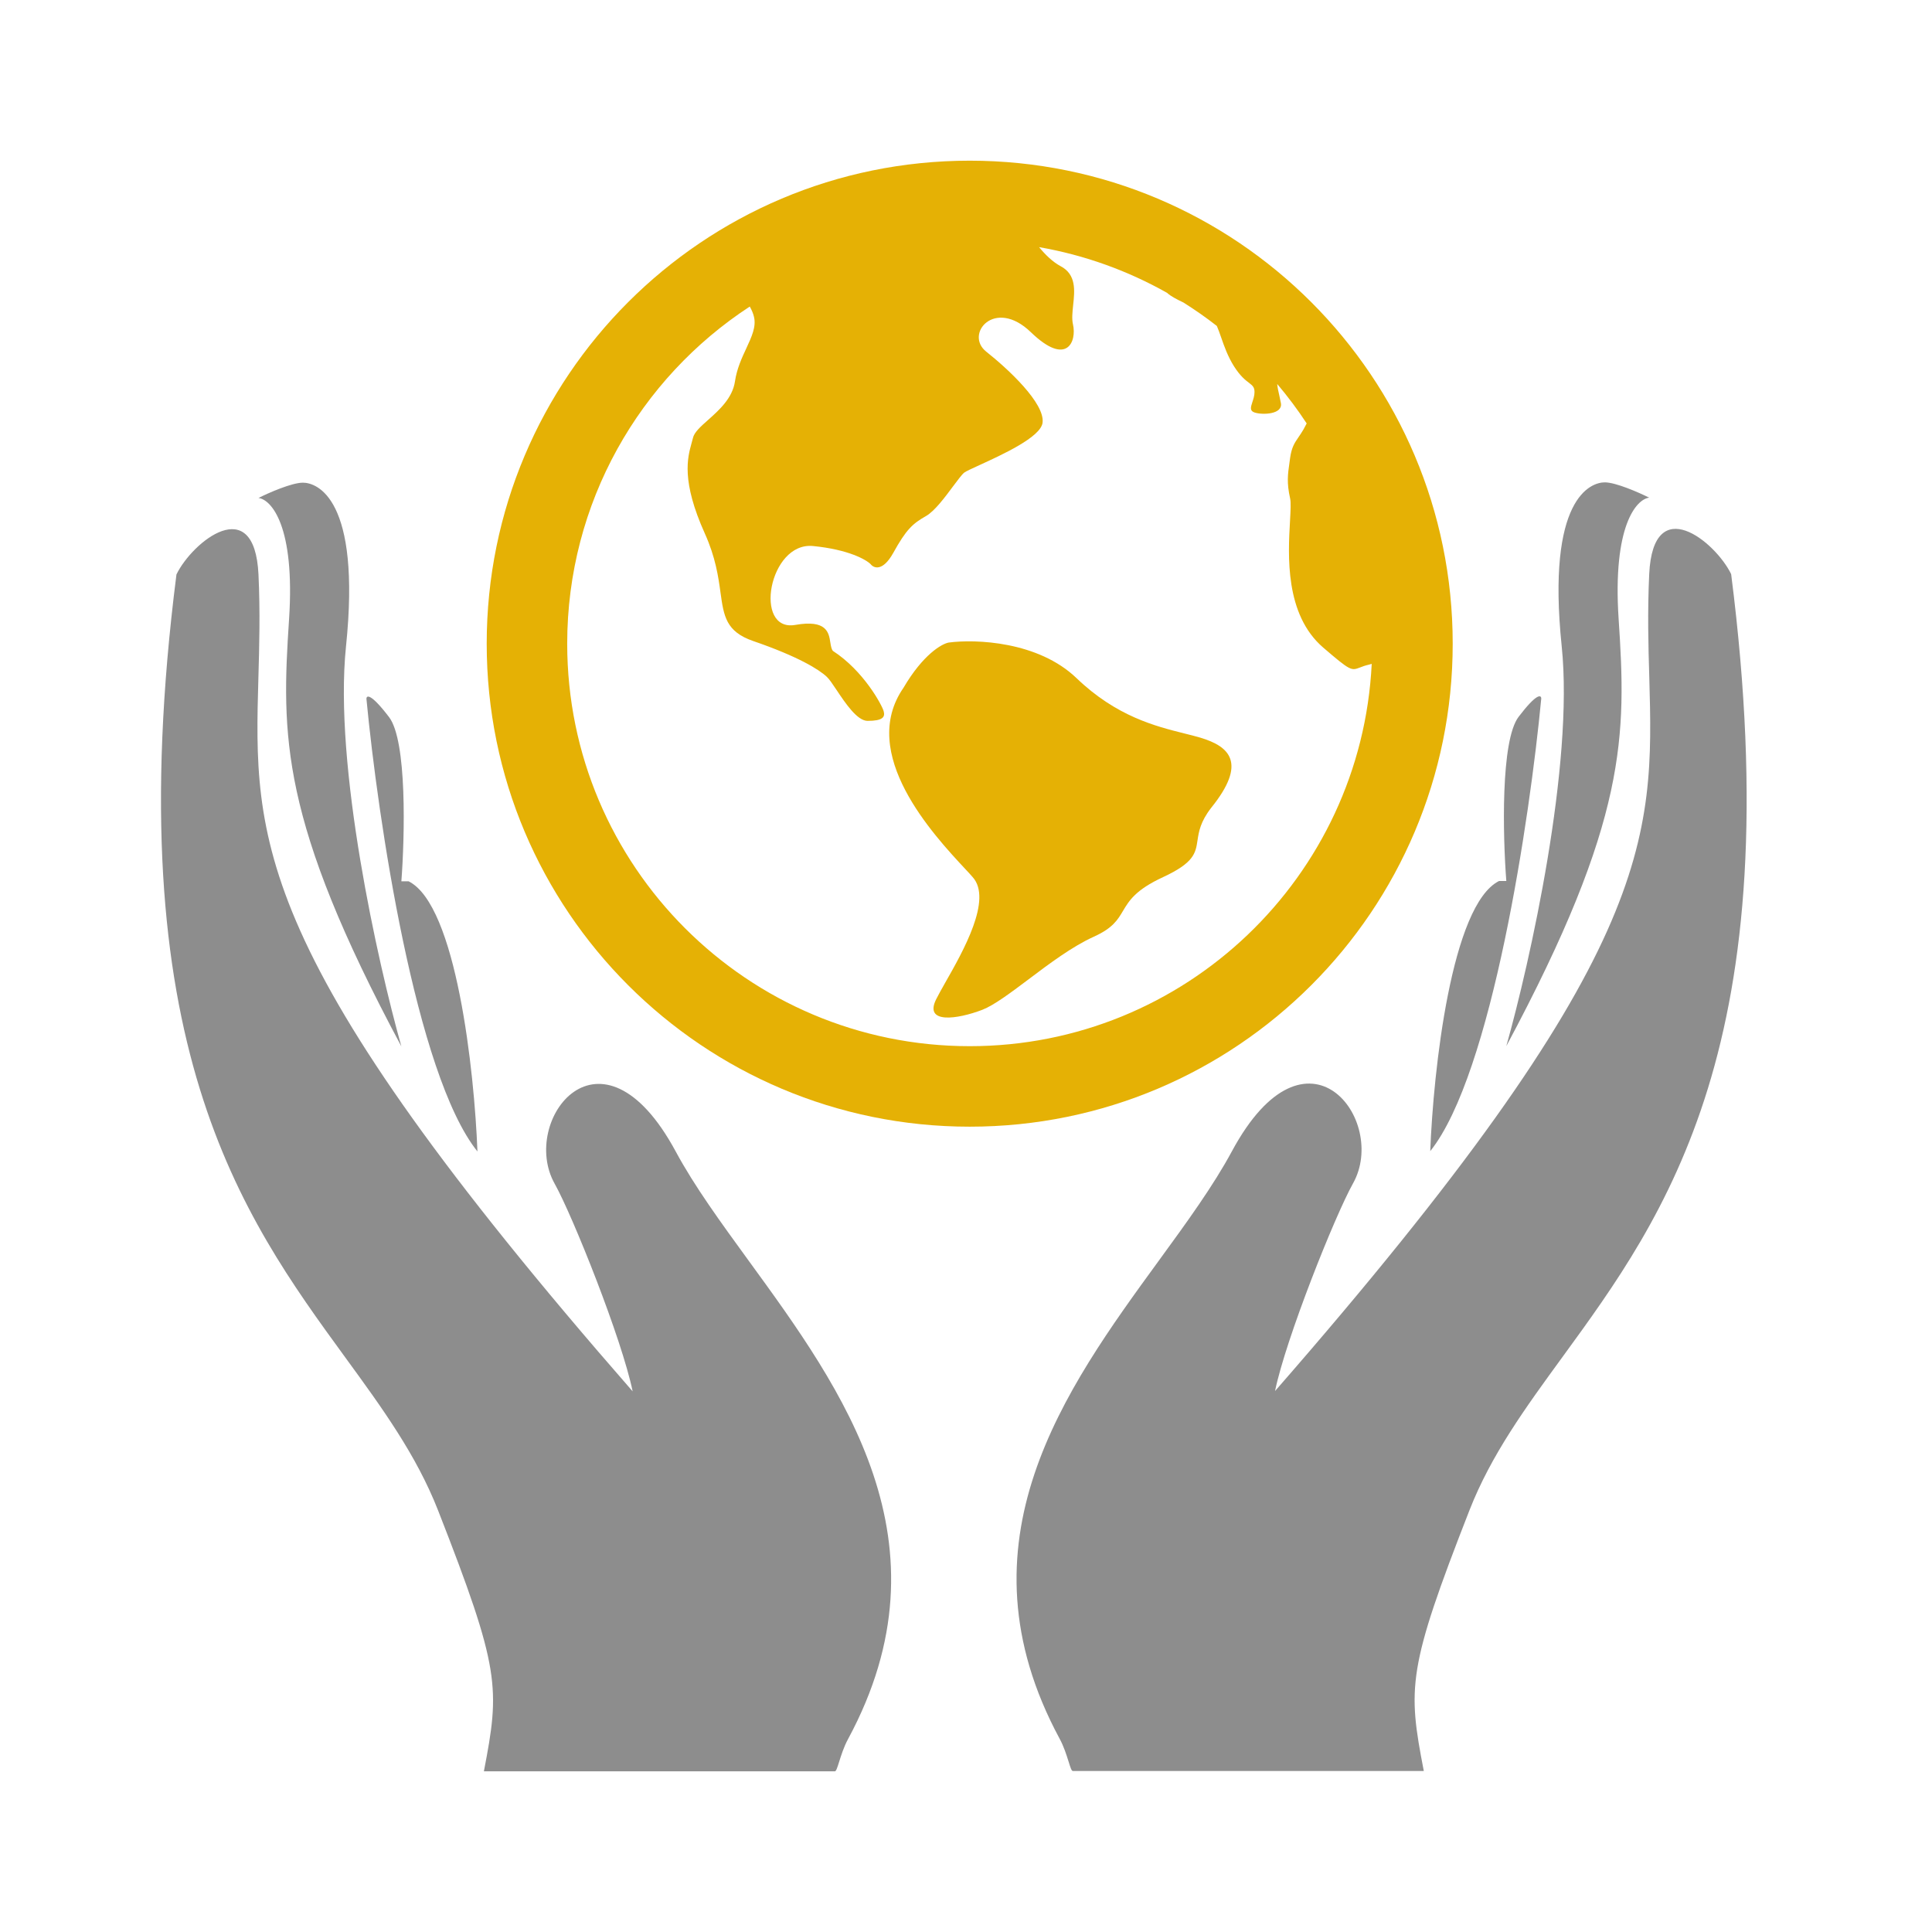 <svg width="24" height="24" viewBox="0 0 24 24" fill="none" xmlns="http://www.w3.org/2000/svg">
<path fill-rule="evenodd" clip-rule="evenodd" d="M20.107 7.686C20.031 6.529 20.329 6.201 20.487 6.182C20.36 6.119 20.073 5.992 19.935 5.992C19.763 5.992 19.209 6.182 19.4 8.028C19.553 9.505 19.005 11.955 18.712 12.995C20.222 10.178 20.203 9.132 20.107 7.686ZM18.255 18.759C17.481 20.737 17.486 20.96 17.687 22H16.088H13.327C13.31 22 13.296 21.952 13.274 21.882L13.274 21.882L13.274 21.882L13.274 21.882C13.249 21.803 13.216 21.696 13.162 21.597C11.848 19.159 13.229 17.261 14.397 15.658C14.744 15.182 15.072 14.731 15.304 14.3C16.235 12.576 17.247 13.917 16.808 14.7C16.583 15.102 15.972 16.632 15.839 17.28C20.584 11.847 20.544 10.432 20.488 8.411C20.476 8.019 20.465 7.604 20.487 7.132C20.536 6.101 21.308 6.726 21.505 7.132C22.248 12.961 20.69 15.1 19.409 16.858C18.949 17.489 18.524 18.072 18.255 18.759ZM19.146 8.678C19.006 10.153 18.533 13.344 17.767 14.3C17.805 13.305 18.029 11.239 18.622 10.944H18.712C18.669 10.387 18.64 9.199 18.865 8.904C19.09 8.609 19.146 8.63 19.146 8.678ZM3.591 7.69C3.667 6.533 3.369 6.205 3.211 6.186C3.337 6.122 3.625 5.996 3.763 5.996C3.935 5.996 4.489 6.186 4.298 8.032C4.145 9.509 4.693 11.959 4.986 12.999C3.476 10.182 3.495 9.136 3.591 7.69ZM5.442 18.763C6.216 20.741 6.212 20.964 6.011 22.004H7.61H10.371C10.387 22.004 10.402 21.956 10.424 21.886L10.424 21.886L10.424 21.886L10.424 21.886C10.449 21.807 10.482 21.7 10.536 21.601C11.85 19.163 10.468 17.265 9.301 15.662L9.301 15.662C8.954 15.185 8.626 14.735 8.394 14.304C7.463 12.58 6.451 13.921 6.89 14.704C7.115 15.106 7.726 16.636 7.859 17.284C3.113 11.851 3.153 10.436 3.21 8.415C3.221 8.023 3.233 7.608 3.211 7.136C3.161 6.105 2.389 6.73 2.192 7.136C1.45 12.965 3.008 15.104 4.288 16.861C4.749 17.493 5.173 18.076 5.442 18.763ZM4.552 8.681C4.692 10.157 5.164 13.348 5.931 14.304C5.893 13.308 5.669 11.243 5.076 10.948H4.986C5.028 10.391 5.058 9.203 4.833 8.908C4.608 8.613 4.552 8.634 4.552 8.681Z" fill="#8D8D8D"/>
<path fill-rule="evenodd" clip-rule="evenodd" d="M12.046 12.996C14.723 12.996 16.909 10.892 17.04 8.247C17.028 8.251 17.016 8.254 17.003 8.257C16.955 8.268 16.922 8.281 16.894 8.292C16.785 8.333 16.777 8.336 16.437 8.044C15.958 7.632 16.001 6.894 16.025 6.471C16.032 6.342 16.038 6.242 16.026 6.19C15.983 5.996 15.997 5.895 16.018 5.749V5.749L16.026 5.69C16.045 5.557 16.08 5.504 16.131 5.43C16.149 5.404 16.169 5.374 16.191 5.337C16.209 5.305 16.222 5.28 16.232 5.26C16.12 5.089 15.998 4.926 15.866 4.77C15.869 4.812 15.881 4.865 15.893 4.917L15.893 4.917L15.893 4.917C15.9 4.949 15.906 4.98 15.912 5.009C15.936 5.148 15.682 5.157 15.584 5.124C15.522 5.103 15.537 5.058 15.557 4.996C15.569 4.959 15.584 4.916 15.584 4.87C15.584 4.808 15.559 4.79 15.516 4.756C15.472 4.723 15.408 4.674 15.329 4.55C15.252 4.428 15.207 4.3 15.169 4.19L15.169 4.19C15.151 4.138 15.134 4.09 15.116 4.049C14.983 3.945 14.844 3.848 14.701 3.758C14.617 3.718 14.54 3.678 14.498 3.638C14.012 3.364 13.477 3.169 12.908 3.07C12.987 3.167 13.079 3.255 13.176 3.307C13.371 3.41 13.351 3.608 13.331 3.791C13.322 3.879 13.313 3.962 13.329 4.03C13.377 4.239 13.256 4.561 12.806 4.127C12.356 3.692 11.978 4.151 12.251 4.368C12.525 4.585 12.983 5.011 12.951 5.252C12.927 5.431 12.448 5.649 12.169 5.777L12.169 5.777C12.072 5.821 11.999 5.855 11.978 5.871C11.948 5.895 11.9 5.961 11.841 6.039C11.74 6.175 11.611 6.349 11.504 6.41C11.335 6.506 11.257 6.578 11.096 6.869C10.966 7.102 10.855 7.059 10.816 7.009C10.76 6.952 10.539 6.826 10.1 6.783C9.55 6.729 9.356 7.854 9.879 7.763C10.27 7.694 10.296 7.858 10.315 7.983C10.322 8.025 10.328 8.063 10.347 8.086C10.729 8.333 10.956 8.759 10.977 8.834C10.999 8.91 10.962 8.955 10.777 8.955C10.649 8.955 10.502 8.736 10.392 8.571C10.343 8.498 10.301 8.435 10.271 8.408C10.175 8.317 9.917 8.156 9.356 7.963C9.018 7.846 8.991 7.655 8.95 7.359C8.923 7.163 8.889 6.923 8.756 6.628C8.461 5.974 8.541 5.686 8.59 5.508L8.59 5.508C8.597 5.484 8.603 5.462 8.608 5.441C8.623 5.371 8.703 5.299 8.797 5.216C8.934 5.094 9.099 4.946 9.13 4.738C9.153 4.581 9.215 4.447 9.271 4.327C9.338 4.182 9.396 4.058 9.366 3.935C9.356 3.892 9.337 3.849 9.314 3.808C7.948 4.7 7.046 6.243 7.046 7.996C7.046 10.758 9.285 12.996 12.046 12.996ZM12.046 13.996C15.36 13.996 18.046 11.31 18.046 7.996C18.046 4.682 15.36 1.996 12.046 1.996C8.732 1.996 6.046 4.682 6.046 7.996C6.046 11.31 8.732 13.996 12.046 13.996ZM11.785 7.982C12.115 7.938 12.895 7.965 13.373 8.424C13.868 8.9 14.356 9.022 14.712 9.111C14.785 9.129 14.852 9.146 14.913 9.164C15.272 9.272 15.498 9.475 15.045 10.036C14.911 10.209 14.892 10.333 14.876 10.439C14.852 10.598 14.834 10.717 14.448 10.896C14.106 11.054 14.026 11.189 13.951 11.314C13.885 11.426 13.823 11.53 13.588 11.636C13.32 11.757 13.031 11.974 12.774 12.168C12.549 12.337 12.347 12.488 12.203 12.544C11.892 12.663 11.474 12.723 11.63 12.412C11.656 12.359 11.696 12.289 11.742 12.207C11.964 11.817 12.331 11.172 12.083 10.896C12.058 10.867 12.026 10.832 11.989 10.793C11.595 10.37 10.656 9.362 11.224 8.543C11.465 8.132 11.698 7.998 11.785 7.982Z" fill="#E5B105"/>
</svg>
